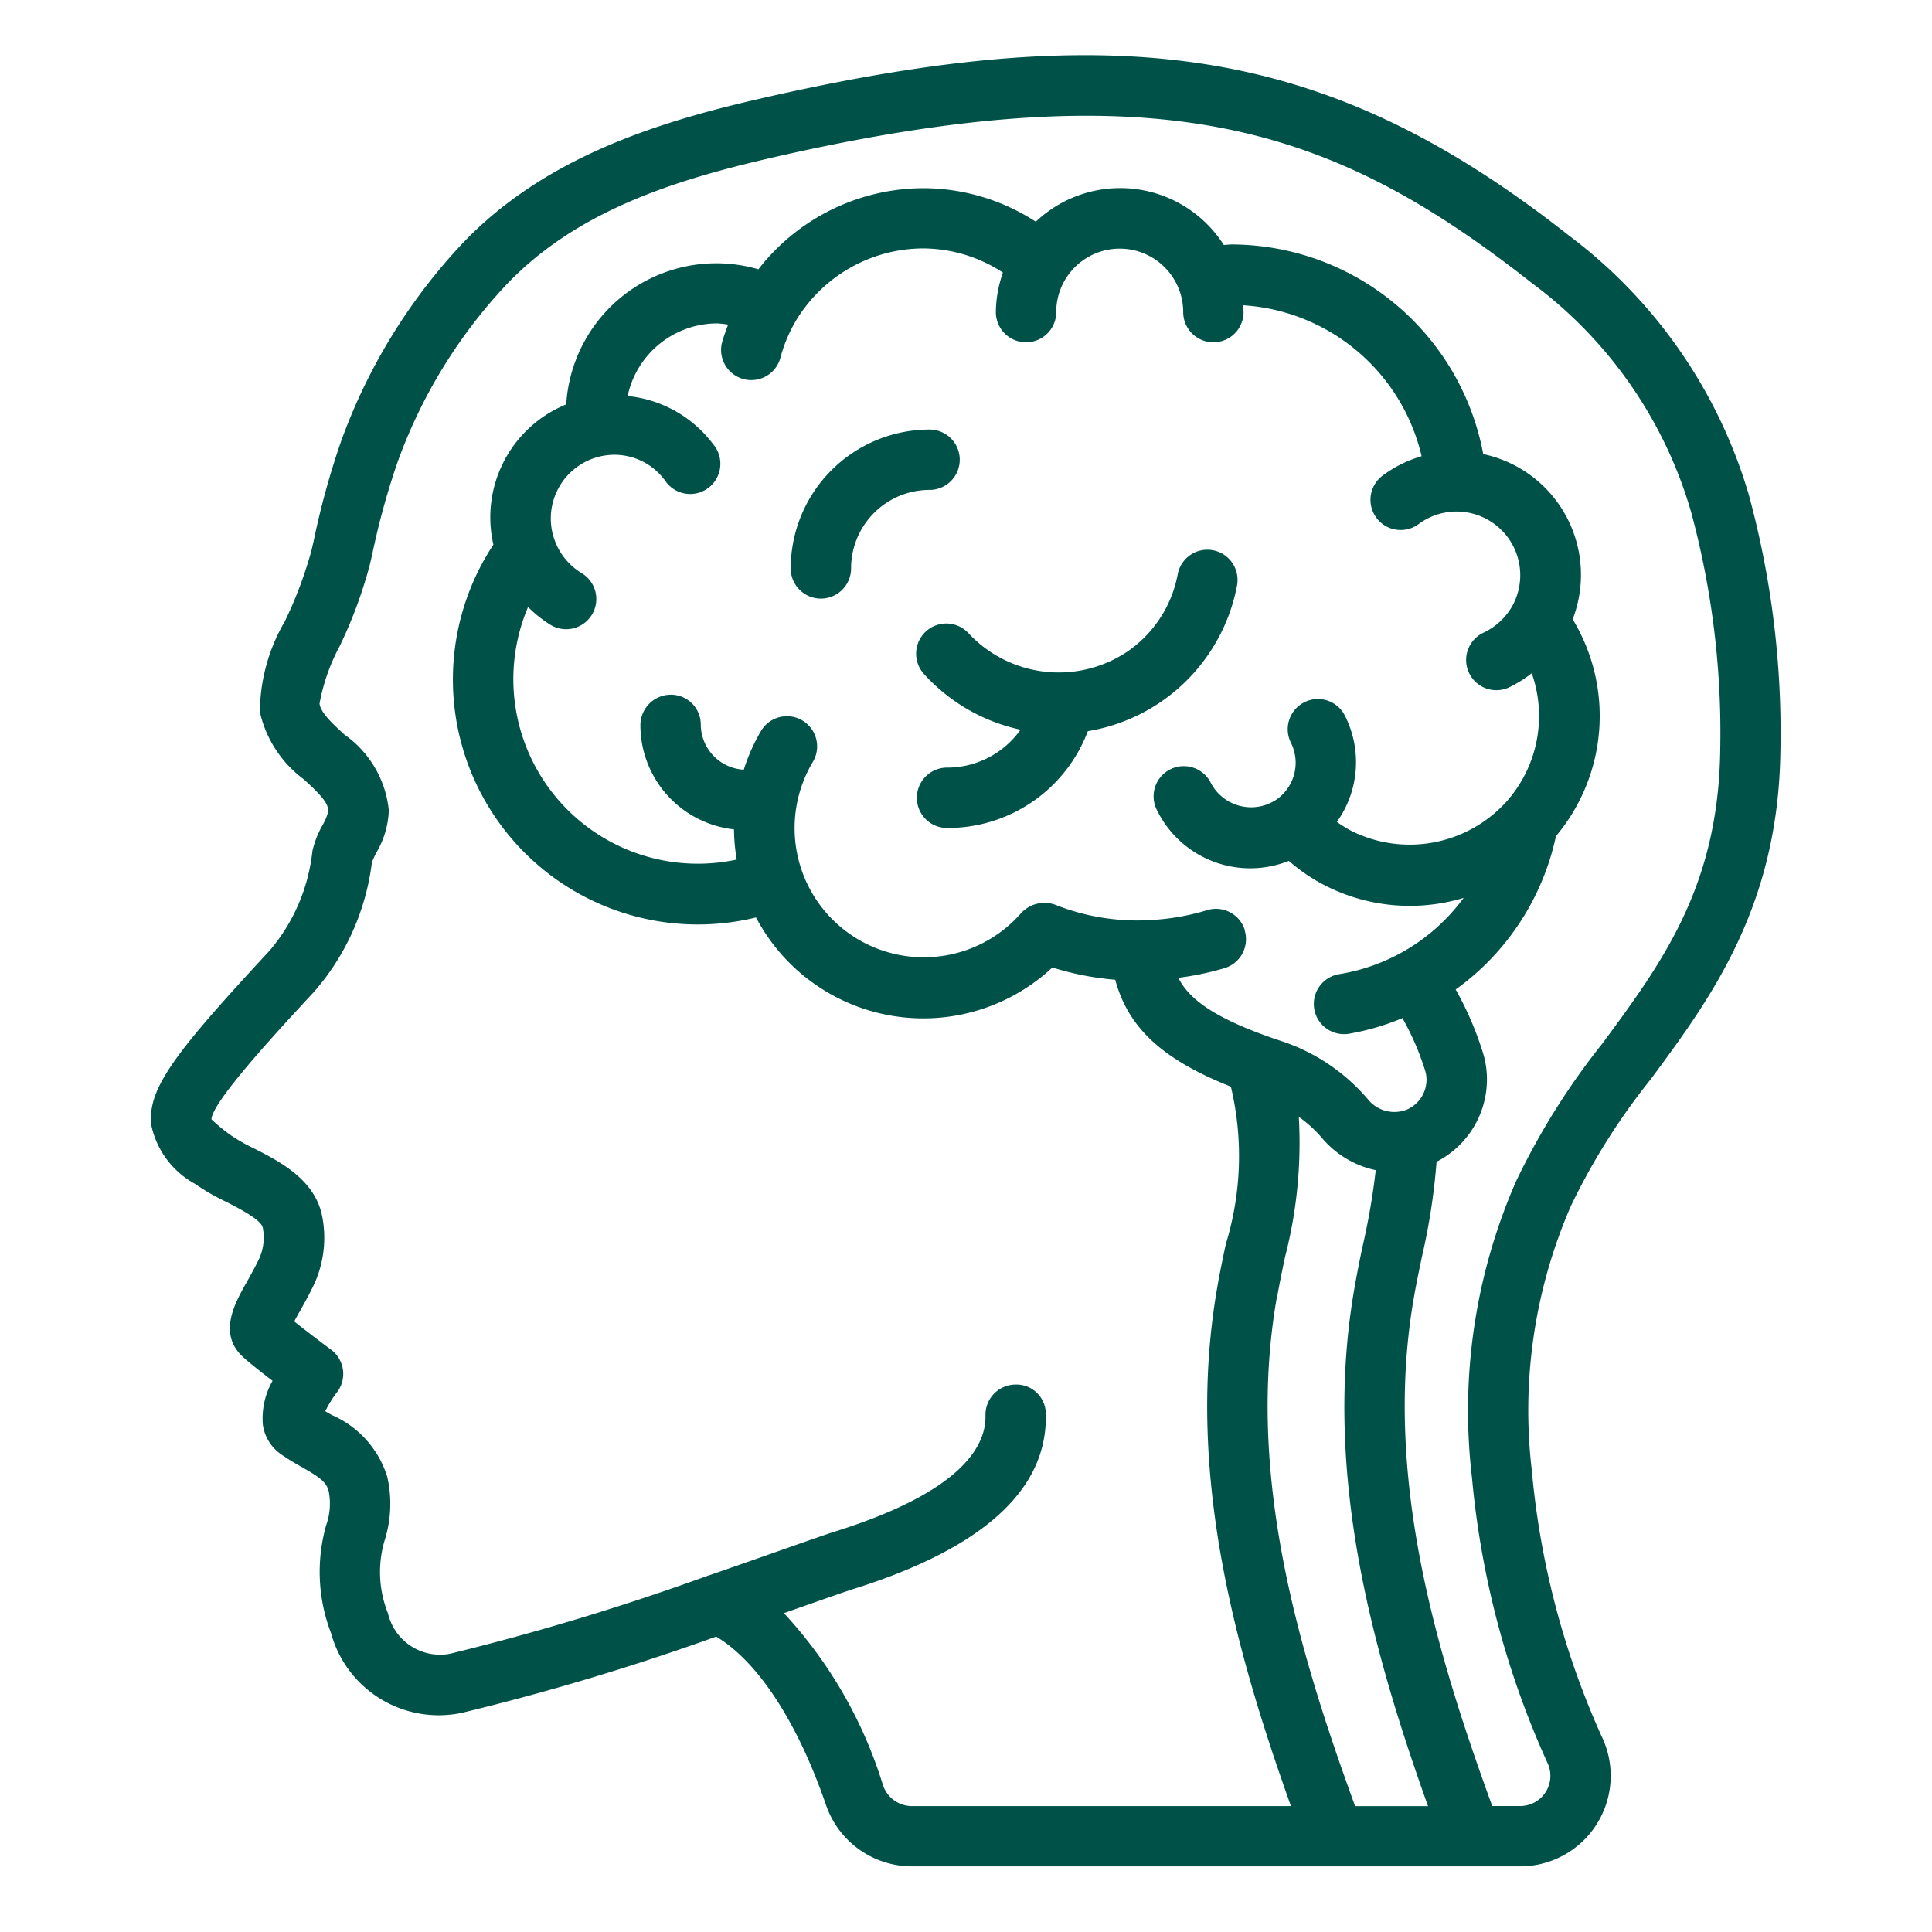 <svg xmlns="http://www.w3.org/2000/svg" width="64" height="64" viewBox="0 0 64 64">
  <g id="icon_01" transform="translate(-117 1.828)">
    <rect id="Rectángulo_2296" data-name="Rectángulo 2296" width="64" height="64" transform="translate(117 -1.828)" fill="none"/>
    <g id="Page-1" transform="translate(121.998)">
      <g id="_021---Brain-Profile" data-name="021---Brain-Profile" transform="translate(0)">
        <path id="Shape" d="M5.4,27.394a6.079,6.079,0,0,1-1.408,3.25C.85,34.032-.047,35.2.063,36.407a2.9,2.9,0,0,0,1.458,1.97,7.273,7.273,0,0,0,1.041.6c.43.22,1.15.589,1.2.853a1.709,1.709,0,0,1-.11,1c-.149.313-.3.583-.434.819-.389.69-.978,1.734-.055,2.511.215.191.585.482.922.74a2.521,2.521,0,0,0-.322,1.449,1.432,1.432,0,0,0,.587.972,7.441,7.441,0,0,0,.7.432c.586.336.815.492.894.8a2.126,2.126,0,0,1-.084,1.133,5.662,5.662,0,0,0,.16,3.565,3.7,3.7,0,0,0,4.35,2.644,81.082,81.082,0,0,0,8.41-2.522c1.38.823,2.69,2.822,3.637,5.573a3.012,3.012,0,0,0,2.842,2.038H45.419A3,3,0,0,0,48.1,56.651a27.416,27.416,0,0,1-2.3-8.776,16.941,16.941,0,0,1,1.3-8.78,21.837,21.837,0,0,1,2.642-4.19c1.978-2.673,4.22-5.7,4.292-10.853a30.013,30.013,0,0,0-1.043-8.492,16.574,16.574,0,0,0-5.963-8.6C39.155.763,32.367-.374,20.138,2.448c-3.319.766-7.078,1.935-9.787,4.8a18.984,18.984,0,0,0-4,6.54,26.383,26.383,0,0,0-.9,3.27l-.08.346a13.617,13.617,0,0,1-.883,2.343,6.009,6.009,0,0,0-.823,3,3.823,3.823,0,0,0,1.455,2.227c.49.449.811.765.814,1.052a1.853,1.853,0,0,1-.192.464,3.122,3.122,0,0,0-.345.9Zm30.893,2.577a1,1,0,0,0-1.25-.663,7.641,7.641,0,0,1-1.726.318,7.367,7.367,0,0,1-3.313-.5,1.053,1.053,0,0,0-1.122.279,4.28,4.28,0,0,1-6.9-5.007,1,1,0,0,0-1.715-1.029,6.213,6.213,0,0,0-.572,1.286,1.508,1.508,0,0,1-1.425-1.472v-.025a.989.989,0,0,0-1-.987,1.01,1.01,0,0,0-1,1.012,3.476,3.476,0,0,0,3.1,3.449,6.279,6.279,0,0,0,.091,1,6.112,6.112,0,0,1-6.912-8.367,4.07,4.07,0,0,0,.745.593,1,1,0,1,0,1.031-1.714,2.112,2.112,0,0,1-.906-1.122,2.075,2.075,0,0,1-.117-.687,2.111,2.111,0,0,1,2.1-2.112,2.079,2.079,0,0,1,1.681.848,1,1,0,1,0,1.6-1.194,4.038,4.038,0,0,0-2.836-1.6,3.039,3.039,0,0,1,2.964-2.406,2.958,2.958,0,0,1,.364.041c-.075.206-.154.411-.209.624a1,1,0,0,0,1.935.5,4.882,4.882,0,0,1,.513-1.24,4.937,4.937,0,0,1,4.218-2.409,4.853,4.853,0,0,1,2.647.8,4.064,4.064,0,0,0-.234,1.31,1,1,0,1,0,2,0,2.1,2.1,0,0,1,4.206,0,1,1,0,1,0,2,0c0-.078-.019-.15-.023-.227a6.49,6.49,0,0,1,5.921,5,4.068,4.068,0,0,0-1.294.645,1,1,0,1,0,1.2,1.6,2.109,2.109,0,0,1,3.093,2.726,2.145,2.145,0,0,1-.949.875,1,1,0,1,0,.85,1.811,4.114,4.114,0,0,0,.748-.467,4.269,4.269,0,0,1-.852,4.27l-.018.019a4.321,4.321,0,0,1-5.1.936,4.046,4.046,0,0,1-.485-.3,3.406,3.406,0,0,0,.267-3.517,1,1,0,0,0-1.79.893,1.486,1.486,0,0,1-.482,1.886,1.507,1.507,0,0,1-2.17-.553,1,1,0,1,0-1.786.9,3.442,3.442,0,0,0,4.369,1.682,6,6,0,0,0,1.172.8,6.167,6.167,0,0,0,4.619.426,6.374,6.374,0,0,1-4.117,2.525,1,1,0,0,0,.157,1.988.968.968,0,0,0,.16-.013,8.224,8.224,0,0,0,1.773-.518,8.931,8.931,0,0,1,.745,1.718,1,1,0,0,1,.052.322,1.079,1.079,0,0,1-.655.992,1.127,1.127,0,0,1-1.291-.348,6.4,6.4,0,0,0-2.927-1.945c-2.16-.723-2.994-1.37-3.348-2.074a9.488,9.488,0,0,0,1.533-.321,1,1,0,0,0,.663-1.254Zm1.079,12.1c.074-.423.164-.852.255-1.284a15.087,15.087,0,0,0,.454-4.632,4.165,4.165,0,0,1,.767.7,3.205,3.205,0,0,0,1.781,1.066,22.577,22.577,0,0,1-.419,2.453c-.1.456-.189.908-.268,1.352-1.1,6.132.564,12.064,2.419,17.263H39.946c-1.861-5.114-3.638-10.992-2.583-16.912ZM6.468,23.495c-.4-.37-.784-.72-.827-1.028A6.47,6.47,0,0,1,6.31,20.56a15.229,15.229,0,0,0,1-2.707l.08-.349a25.035,25.035,0,0,1,.833-3.029,17.018,17.018,0,0,1,3.579-5.857c2.335-2.473,5.6-3.492,8.781-4.226C33.63,1.387,39.31,3.429,45.8,8.534a14.423,14.423,0,0,1,5.272,7.57,27.993,27.993,0,0,1,.968,7.918c-.063,4.508-1.927,7.026-3.9,9.7A23.671,23.671,0,0,0,45.273,38.3a18.934,18.934,0,0,0-1.455,9.818,29.258,29.258,0,0,0,2.5,9.438,1,1,0,0,1-.9,1.429h-.93c-1.861-5.113-3.638-10.991-2.583-16.913.074-.425.165-.855.256-1.29a21.1,21.1,0,0,0,.483-3.139,3.07,3.07,0,0,0,1.669-2.726,2.975,2.975,0,0,0-.152-.946,10.8,10.8,0,0,0-.883-2.035,8.431,8.431,0,0,0,3.321-5.08,6.186,6.186,0,0,0,.554-7.185A4.088,4.088,0,0,0,44.19,14.2a8.506,8.506,0,0,0-8.31-6.944c-.1,0-.189.013-.285.016a4.067,4.067,0,0,0-6.227-.77,6.867,6.867,0,0,0-3.732-1.11,6.938,6.938,0,0,0-5.457,2.687,4.981,4.981,0,0,0-6.366,4.475A4.041,4.041,0,0,0,11.4,17.2,8.114,8.114,0,0,0,20.1,29.55a6.264,6.264,0,0,0,9.817,1.657A9.6,9.6,0,0,0,32,31.614c.431,1.6,1.576,2.646,3.831,3.541a9.945,9.945,0,0,1-.171,5.225c-.095.454-.189.9-.267,1.346-1.091,6.129.573,12.062,2.427,17.261H25.258a1.014,1.014,0,0,1-.952-.692,14.736,14.736,0,0,0-3.282-5.7l.747-.262c.739-.26,1.3-.456,1.576-.544C27.623,50.444,29.762,48.5,29.7,46a.974.974,0,0,0-1.022-.976,1,1,0,0,0-.977,1.023c.024,1.031-.817,2.533-4.96,3.837-.293.092-.871.295-1.637.564-.717.252-1.6.564-2.574.9h-.006a82.818,82.818,0,0,1-8.566,2.594A1.772,1.772,0,0,1,7.908,52.6a3.676,3.676,0,0,1-.1-2.449,4.014,4.014,0,0,0,.076-2.074,3.3,3.3,0,0,0-1.84-2.047l-.213-.123a3.662,3.662,0,0,1,.383-.621,1,1,0,0,0-.192-1.419c-.24-.178-.81-.607-1.22-.935.051-.094.109-.2.161-.291.153-.271.329-.584.5-.942a3.7,3.7,0,0,0,.269-2.234c-.232-1.227-1.4-1.825-2.255-2.261a5.837,5.837,0,0,1-.755-.426,5.547,5.547,0,0,1-.661-.542c.017-.578,2.216-2.95,3.4-4.225a8,8,0,0,0,1.914-4.28,2.525,2.525,0,0,1,.152-.335,2.941,2.941,0,0,0,.409-1.392,3.493,3.493,0,0,0-1.467-2.51Z" transform="translate(-0.054 -0.986)" fill="#005248"/>
        <path id="Shape-2" data-name="Shape" d="M36.038,18.578a1,1,0,1,0-1.964-.376,3.99,3.99,0,0,1-1.656,2.539,4.084,4.084,0,0,1-5.264-.595,1,1,0,0,0-1.484,1.341,6.022,6.022,0,0,0,3.2,1.847,2.974,2.974,0,0,1-2.434,1.256,1,1,0,0,0,0,2A4.96,4.96,0,0,0,31.1,23.383a6.034,6.034,0,0,0,4.938-4.8Z" transform="translate(-0.062 -0.99)" fill="#005248"/>
        <path id="Shape-3" data-name="Shape" d="M26.855,14.39a1,1,0,0,0-1-1,4.606,4.606,0,0,0-4.6,4.6,1,1,0,1,0,2,0,2.6,2.6,0,0,1,2.6-2.6,1,1,0,0,0,1-1Z" transform="translate(-0.06 -0.989)" fill="#005248"/>
      </g>
    </g>
  </g>
</svg>
